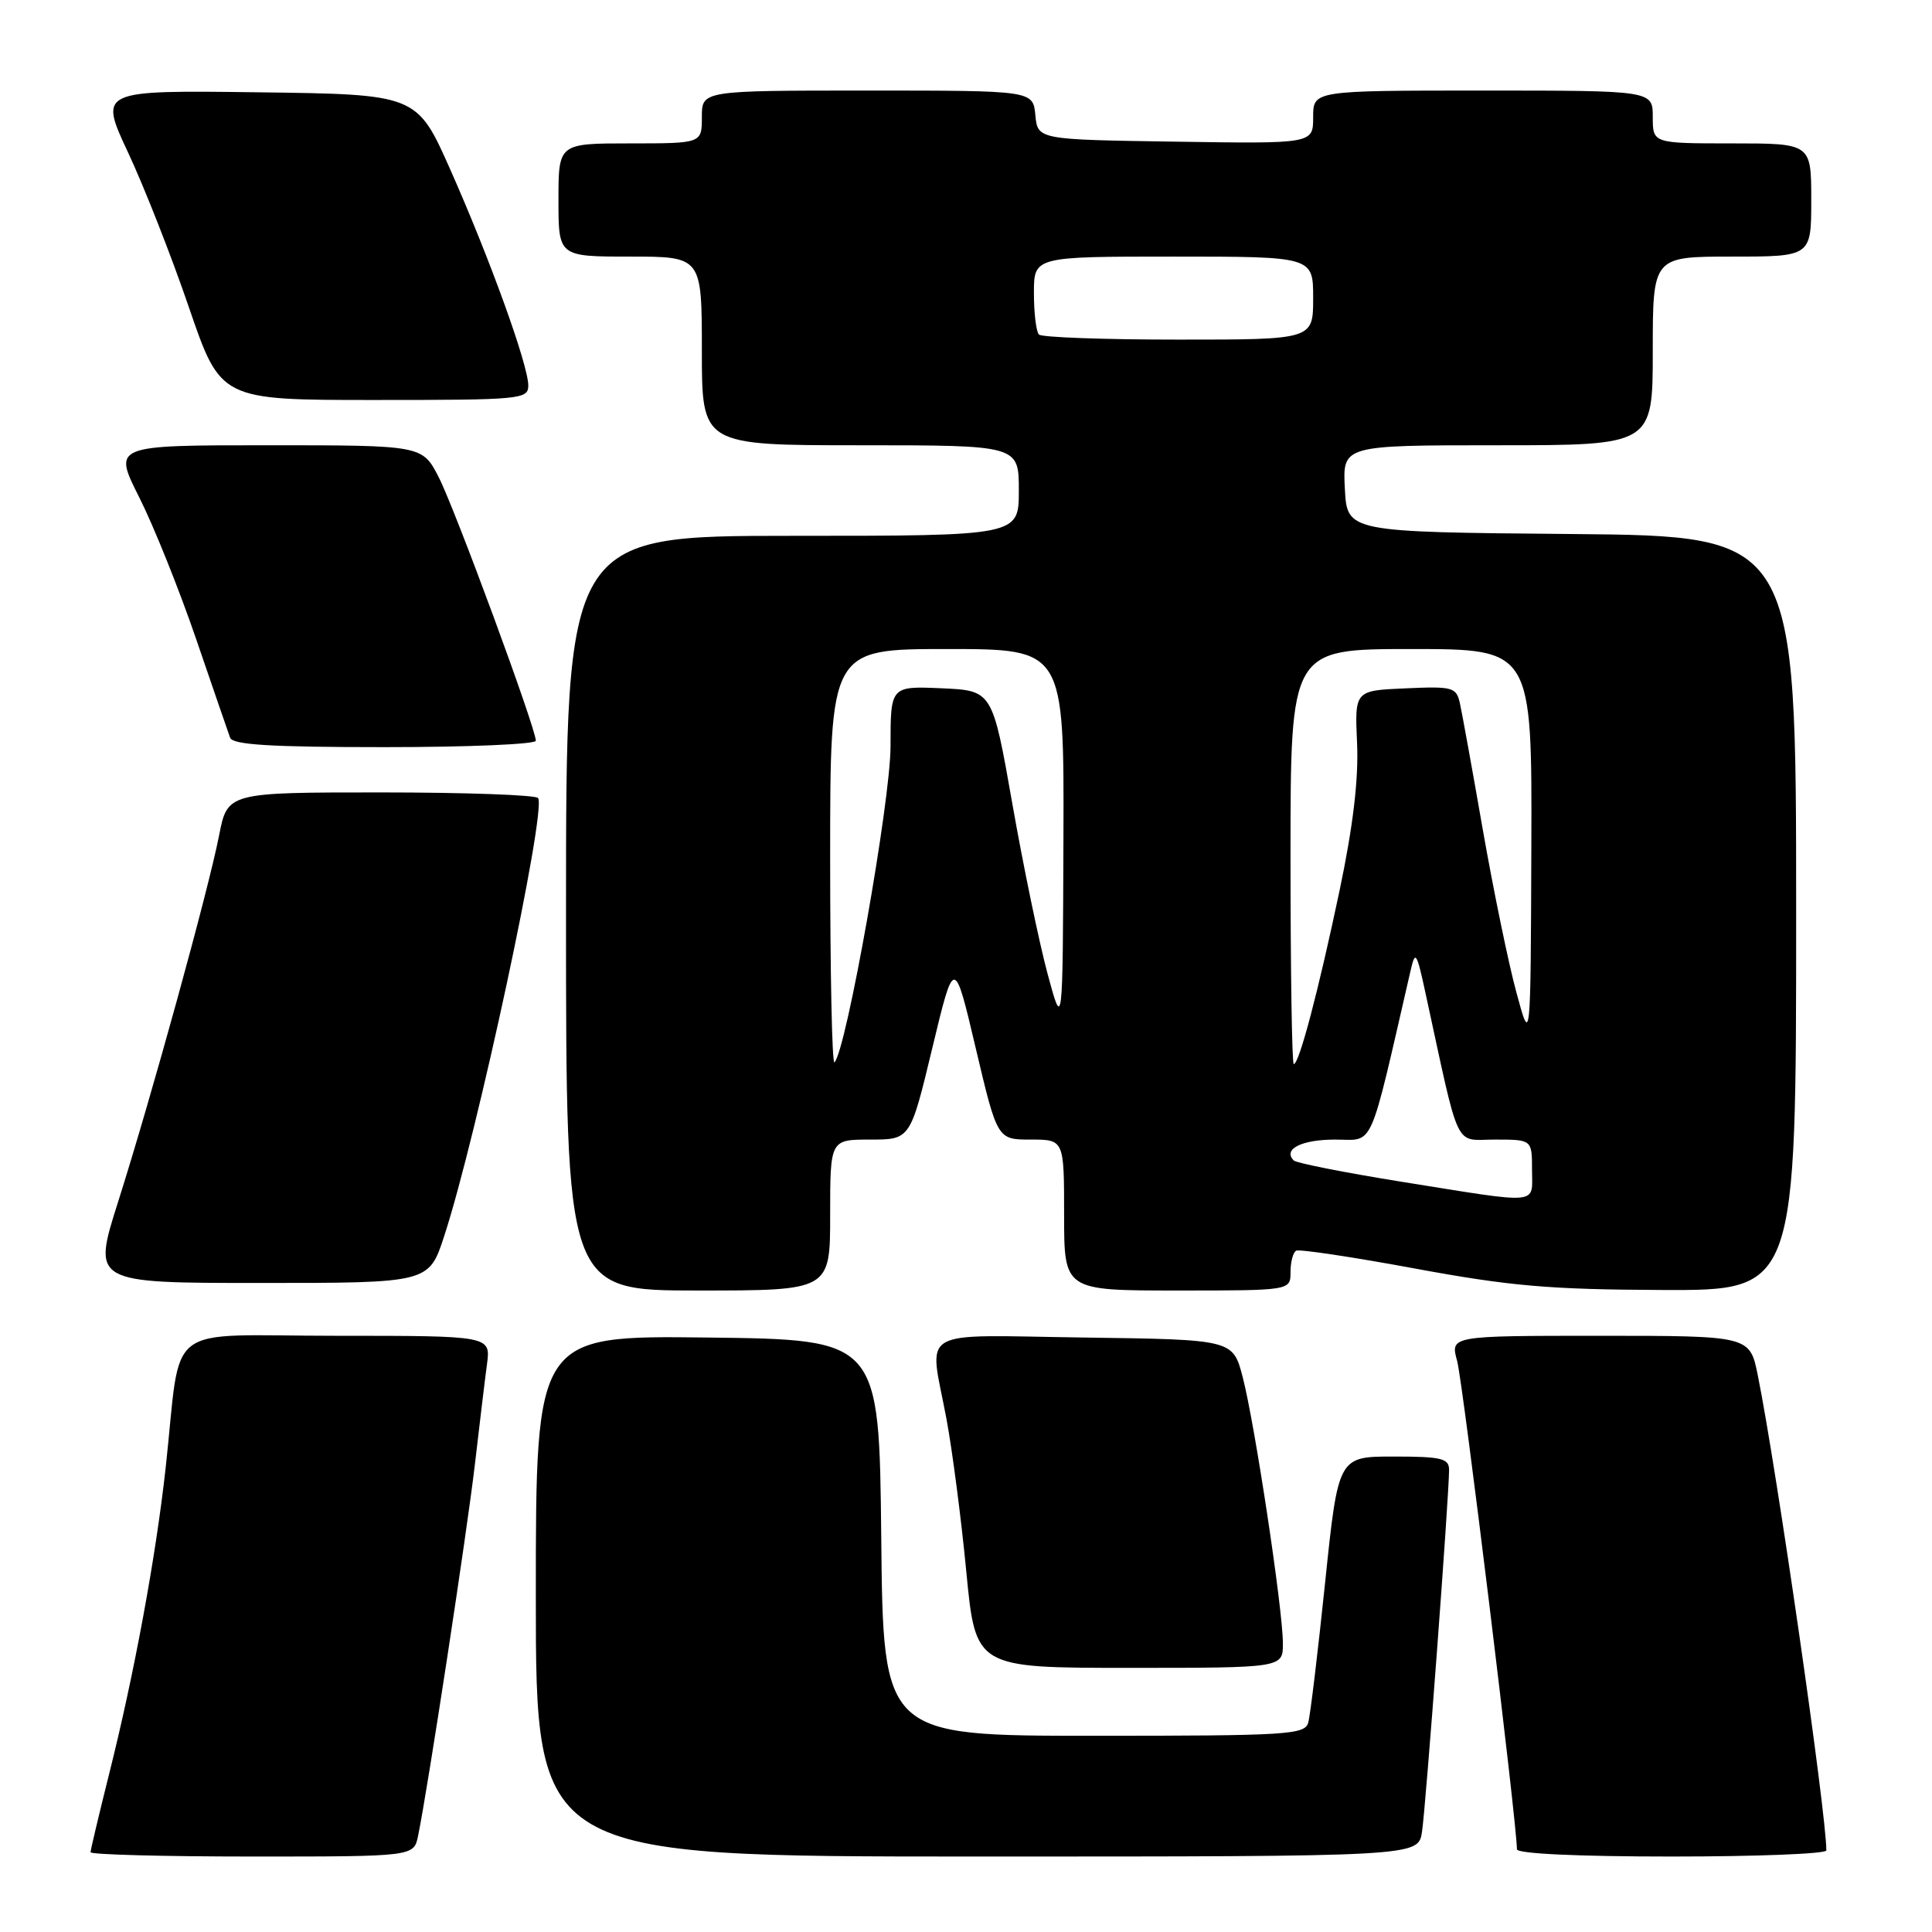 <?xml version="1.0" encoding="UTF-8" standalone="no"?>
<!DOCTYPE svg PUBLIC "-//W3C//DTD SVG 1.1//EN" "http://www.w3.org/Graphics/SVG/1.1/DTD/svg11.dtd" >
<svg xmlns="http://www.w3.org/2000/svg" xmlns:xlink="http://www.w3.org/1999/xlink" version="1.1" viewBox="0 0 256 256">
 <g >
 <path fill="currentColor"
d=" M 55.40 243.25 C 56.69 236.99 61.91 202.81 62.93 194.00 C 63.54 188.78 64.25 182.81 64.53 180.75 C 65.02 177.00 65.02 177.00 44.60 177.00 C 21.26 177.00 24.12 174.79 21.95 194.50 C 20.63 206.43 17.77 221.90 14.43 235.18 C 13.10 240.51 12.00 245.12 12.00 245.43 C 12.00 245.74 21.64 246.00 33.42 246.00 C 54.84 246.00 54.84 246.00 55.40 243.25 Z  M 188.42 242.75 C 188.92 239.55 192.01 198.17 192.01 194.75 C 192.00 193.24 190.98 193.00 184.66 193.00 C 177.32 193.00 177.32 193.00 175.58 209.75 C 174.62 218.96 173.62 227.29 173.35 228.25 C 172.90 229.86 170.68 230.00 144.95 230.00 C 117.03 230.00 117.03 230.00 116.77 203.75 C 116.50 177.50 116.50 177.50 93.75 177.23 C 71.00 176.96 71.00 176.96 71.00 211.48 C 71.00 246.00 71.00 246.00 129.45 246.00 C 187.91 246.00 187.91 246.00 188.42 242.75 Z  M 242.00 245.19 C 242.00 240.25 235.41 194.60 232.92 182.25 C 231.86 177.00 231.86 177.00 212.01 177.00 C 192.16 177.00 192.16 177.00 193.08 180.34 C 193.83 183.04 201.00 241.64 201.00 245.04 C 201.00 245.62 209.07 246.00 221.50 246.00 C 232.78 246.00 242.00 245.64 242.00 245.19 Z  M 169.99 217.75 C 169.99 213.27 166.26 188.61 164.67 182.50 C 163.37 177.50 163.37 177.50 143.69 177.23 C 121.10 176.92 123.11 175.74 125.41 188.00 C 126.18 192.12 127.37 201.24 128.04 208.25 C 129.27 221.00 129.27 221.00 149.63 221.00 C 170.00 221.00 170.00 221.00 169.99 217.75 Z  M 110.00 161.00 C 110.00 151.00 110.00 151.00 115.31 151.00 C 120.62 151.00 120.62 151.00 123.53 138.89 C 126.44 126.79 126.44 126.79 129.29 138.89 C 132.15 151.00 132.15 151.00 136.58 151.00 C 141.00 151.00 141.00 151.00 141.00 161.00 C 141.00 171.00 141.00 171.00 156.00 171.00 C 171.00 171.00 171.00 171.00 171.00 168.56 C 171.00 167.22 171.34 165.94 171.75 165.72 C 172.16 165.50 179.25 166.56 187.50 168.09 C 200.11 170.42 205.33 170.87 220.25 170.93 C 238.00 171.00 238.00 171.00 238.00 121.01 C 238.00 71.03 238.00 71.03 208.25 70.76 C 178.50 70.50 178.50 70.50 178.20 64.75 C 177.90 59.00 177.90 59.00 198.45 59.00 C 219.00 59.00 219.00 59.00 219.00 46.50 C 219.00 34.00 219.00 34.00 229.50 34.00 C 240.00 34.00 240.00 34.00 240.00 26.50 C 240.00 19.00 240.00 19.00 229.50 19.00 C 219.00 19.00 219.00 19.00 219.00 15.50 C 219.00 12.00 219.00 12.00 196.50 12.00 C 174.00 12.00 174.00 12.00 174.00 15.52 C 174.00 19.05 174.00 19.05 155.75 18.77 C 137.50 18.50 137.50 18.50 137.19 15.25 C 136.87 12.00 136.87 12.00 114.94 12.00 C 93.00 12.00 93.00 12.00 93.00 15.50 C 93.00 19.00 93.00 19.00 83.50 19.00 C 74.00 19.00 74.00 19.00 74.00 26.50 C 74.00 34.00 74.00 34.00 83.50 34.00 C 93.00 34.00 93.00 34.00 93.00 46.50 C 93.00 59.00 93.00 59.00 114.00 59.00 C 135.00 59.00 135.00 59.00 135.00 65.00 C 135.00 71.00 135.00 71.00 105.00 71.00 C 75.00 71.00 75.00 71.00 75.00 121.00 C 75.00 171.00 75.00 171.00 92.50 171.00 C 110.00 171.00 110.00 171.00 110.00 161.00 Z  M 58.87 163.75 C 63.21 150.44 72.39 107.64 71.31 105.75 C 71.07 105.34 61.72 105.00 50.51 105.00 C 30.14 105.00 30.14 105.00 29.02 110.75 C 27.59 118.03 20.07 145.31 15.63 159.31 C 12.24 170.00 12.24 170.00 34.54 170.00 C 56.84 170.00 56.84 170.00 58.87 163.75 Z  M 71.00 98.15 C 71.00 96.50 60.29 67.44 58.14 63.25 C 55.96 59.00 55.96 59.00 35.47 59.00 C 14.97 59.00 14.97 59.00 18.45 65.90 C 20.36 69.69 23.75 78.13 25.98 84.65 C 28.21 91.17 30.24 97.06 30.49 97.75 C 30.83 98.69 35.85 99.00 50.97 99.00 C 61.99 99.00 71.00 98.62 71.00 98.15 Z  M 70.00 51.08 C 70.00 48.38 64.93 34.33 59.68 22.50 C 55.24 12.50 55.24 12.50 34.18 12.23 C 13.11 11.96 13.11 11.96 16.98 20.23 C 19.11 24.78 22.74 34.01 25.04 40.75 C 29.24 53.00 29.24 53.00 49.62 53.00 C 69.05 53.00 70.00 52.91 70.00 51.08 Z  M 185.78 156.60 C 178.24 155.39 171.78 154.11 171.43 153.77 C 169.94 152.27 172.47 151.00 176.91 151.00 C 182.17 151.00 181.30 152.96 186.92 128.56 C 187.54 125.88 187.71 126.16 188.88 131.56 C 193.52 152.92 192.61 151.00 198.08 151.00 C 203.00 151.00 203.00 151.00 203.00 155.00 C 203.00 159.71 204.42 159.58 185.78 156.60 Z  M 110.00 113.67 C 110.00 86.00 110.00 86.00 125.50 86.00 C 141.00 86.00 141.00 86.00 140.91 111.25 C 140.82 136.50 140.82 136.50 138.80 129.00 C 137.69 124.88 135.59 114.75 134.14 106.50 C 131.50 91.50 131.50 91.50 124.75 91.20 C 118.00 90.91 118.00 90.91 118.00 98.89 C 118.00 106.18 112.14 139.19 110.57 140.77 C 110.25 141.08 110.00 128.88 110.00 113.67 Z  M 171.00 113.50 C 171.00 86.00 171.00 86.00 187.00 86.00 C 203.00 86.00 203.00 86.00 202.91 112.25 C 202.82 138.50 202.82 138.50 200.93 131.50 C 199.88 127.65 197.89 117.97 196.49 110.00 C 195.10 102.03 193.73 94.47 193.45 93.21 C 192.97 91.05 192.52 90.93 186.22 91.21 C 179.50 91.50 179.50 91.50 179.82 98.50 C 180.03 103.27 179.29 109.48 177.50 118.00 C 174.70 131.28 172.14 141.00 171.43 141.00 C 171.19 141.00 171.00 128.62 171.00 113.50 Z  M 137.67 44.33 C 137.30 43.97 137.00 41.49 137.00 38.83 C 137.00 34.00 137.00 34.00 155.50 34.00 C 174.00 34.00 174.00 34.00 174.00 39.50 C 174.00 45.00 174.00 45.00 156.17 45.00 C 146.36 45.00 138.03 44.70 137.67 44.33 Z "/>
</g>
</svg>